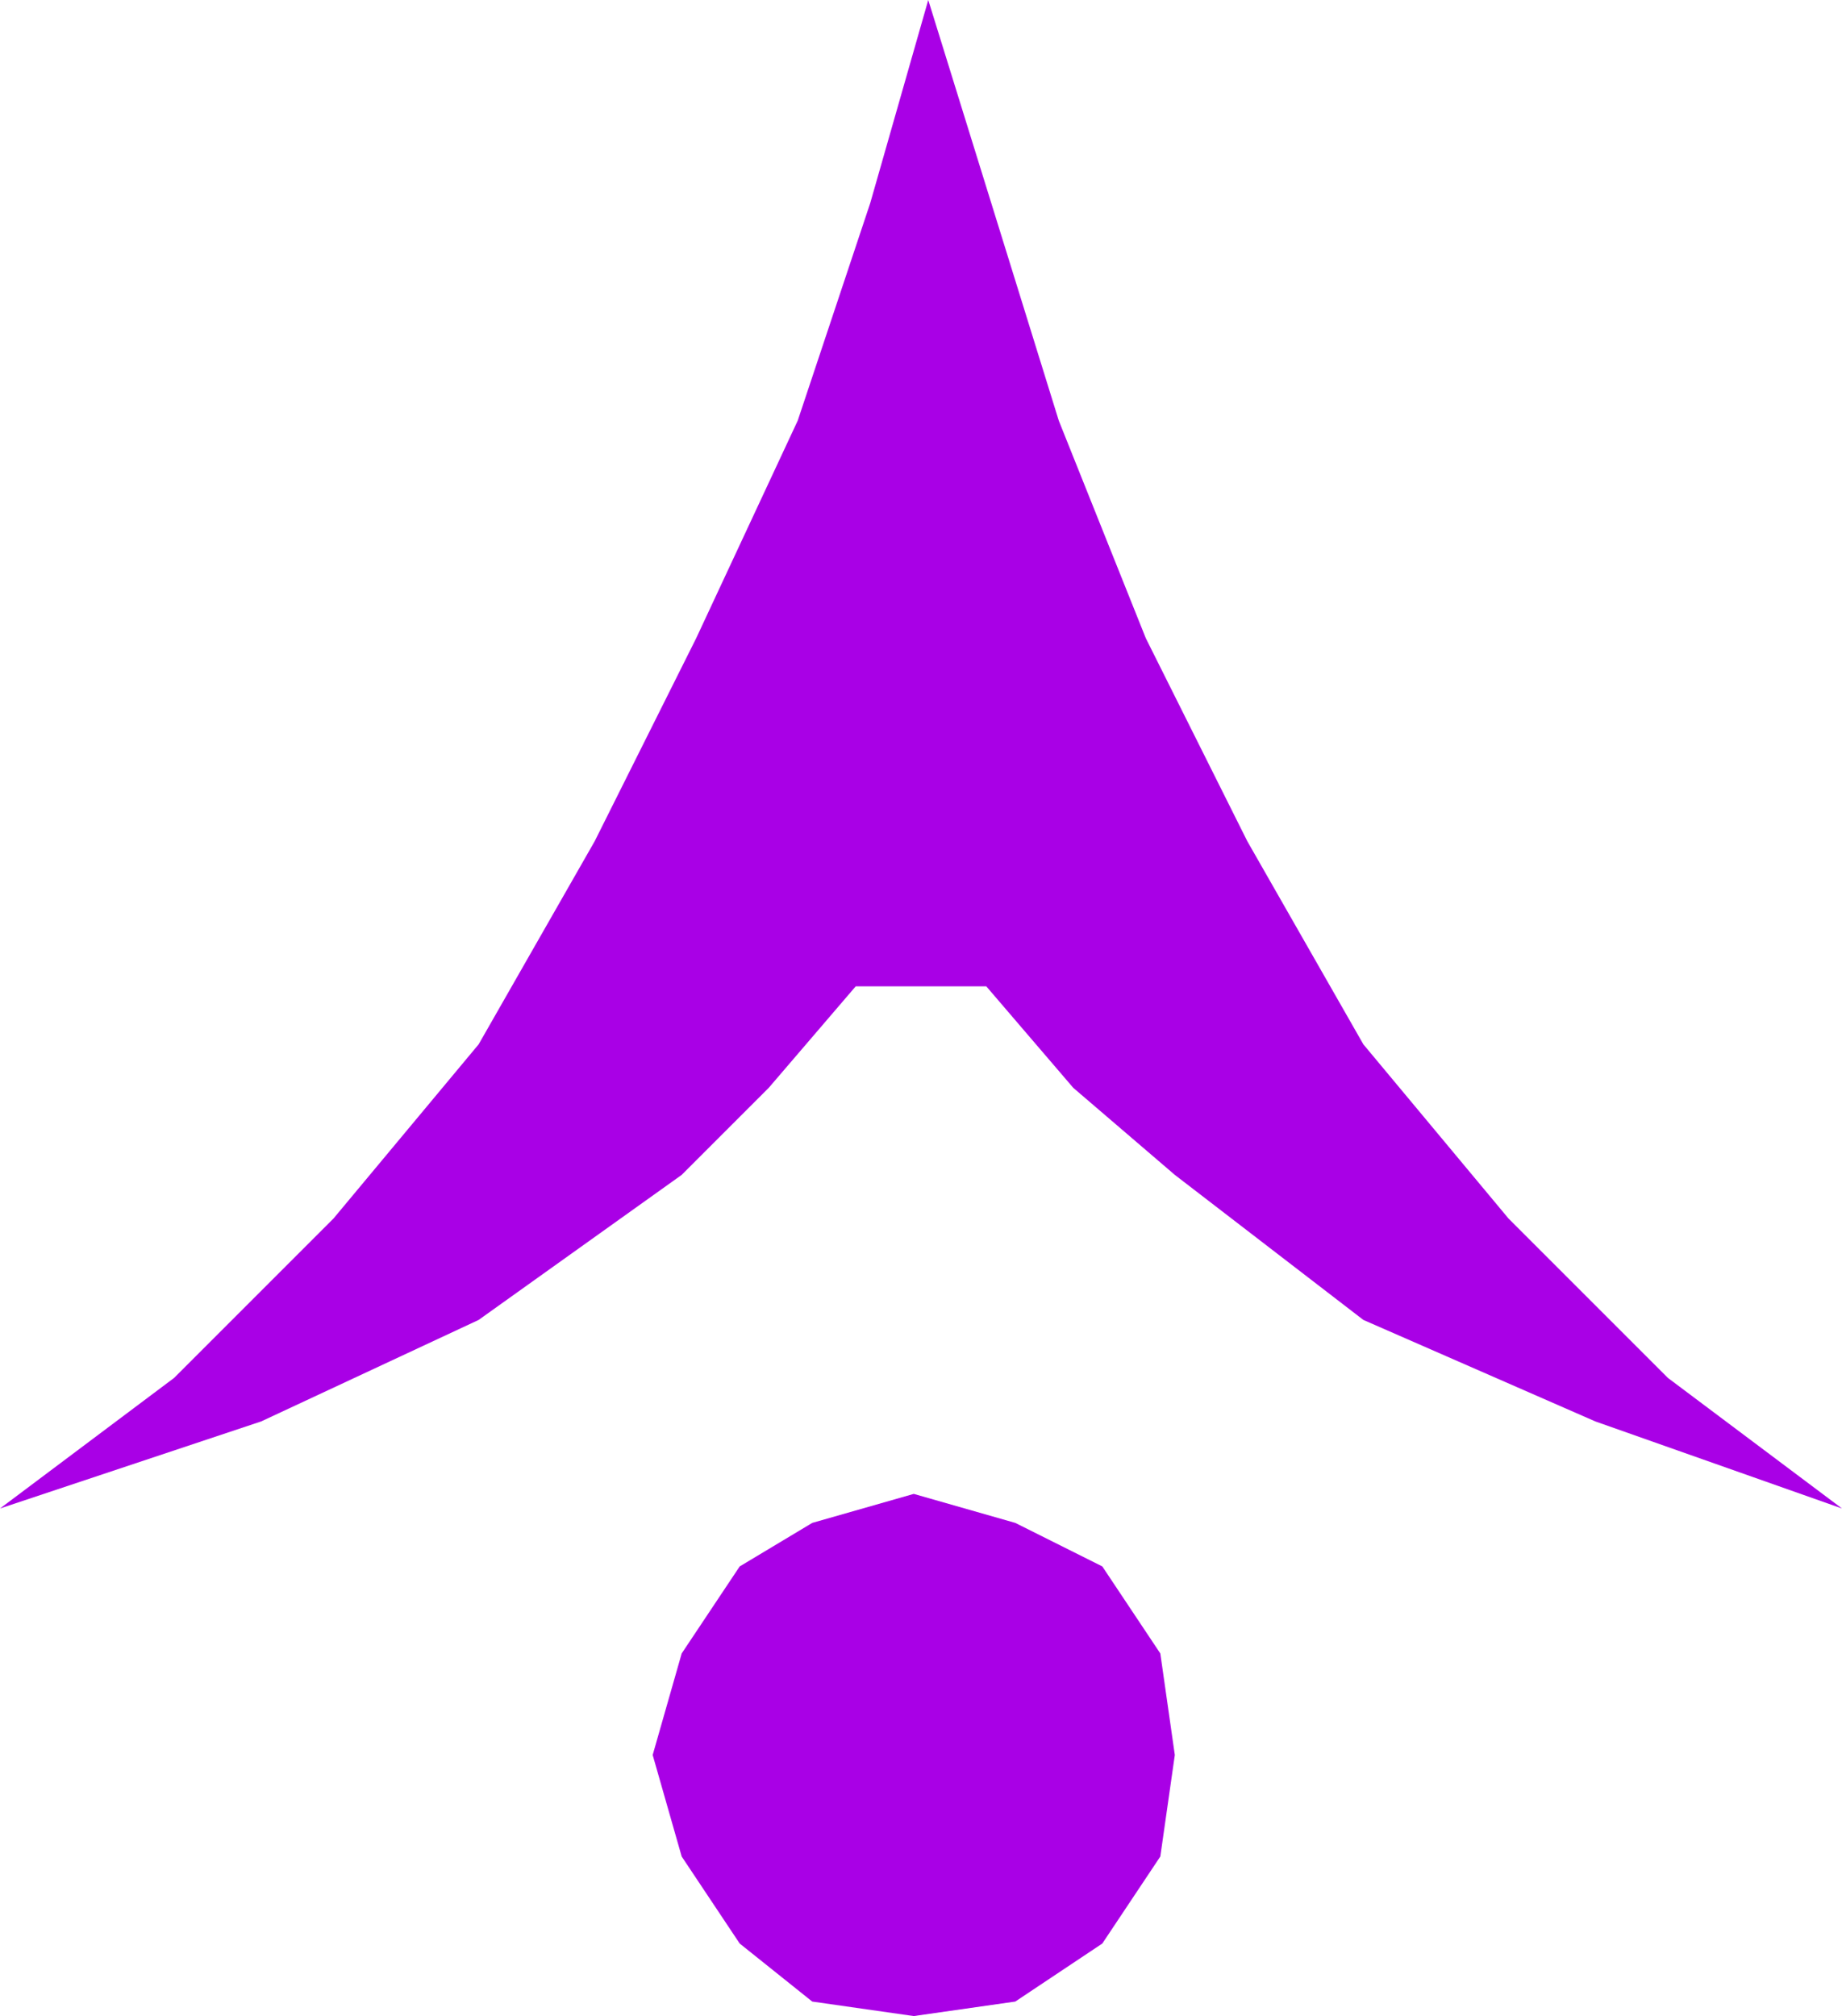 <?xml version="1.0" encoding="UTF-8" standalone="no"?>
<!-- Created with Inkscape (http://www.inkscape.org/) -->

<svg
   xmlns:dc="http://purl.org/dc/elements/1.1/"
   xmlns:cc="http://creativecommons.org/ns#"
   xmlns:rdf="http://www.w3.org/1999/02/22-rdf-syntax-ns#"
   xmlns:svg="http://www.w3.org/2000/svg"
   xmlns="http://www.w3.org/2000/svg"
   xmlns:sodipodi="http://sodipodi.sourceforge.net/DTD/sodipodi-0.dtd"
   xmlns:inkscape="http://www.inkscape.org/namespaces/inkscape"
   width="19.05"
   height="20.849"
   id="svg7011"
   version="1.1"
   inkscape:version="0.48.3.1 r9886"
   sodipodi:docname="Safety Zone.svg">
  <defs
     id="defs7013" />
  <sodipodi:namedview
     id="base"
     pagecolor="#ff7cff"
     bordercolor="#666666"
     borderopacity="1.0"
     inkscape:pageopacity="1"
     inkscape:pageshadow="2"
     inkscape:zoom="5.6"
     inkscape:cx="7.9894995"
     inkscape:cy="8.2725007"
     inkscape:document-units="px"
     inkscape:current-layer="layer1"
     showgrid="false"
     inkscape:window-width="968"
     inkscape:window-height="815"
     inkscape:window-x="1731"
     inkscape:window-y="161"
     inkscape:window-maximized="0"
     fit-margin-top="0"
     fit-margin-left="0"
     fit-margin-right="0"
     fit-margin-bottom="0" />
  <g
     inkscape:label="Layer 1"
     inkscape:groupmode="layer"
     id="layer1"
     transform="translate(-367.247,-364.626)">
    <path
       d="m 373.997,382.775 0.3,1.05 0.6,0.9 0.75,0.6 1.05,0.15 1.05,-0.15 0.9,-0.6 0.6,-0.9 0.15,-1.05 -0.15,-1.05 -0.6,-0.9 -0.9,-0.45 -1.05,-0.3 -1.05,0.3 -0.75,0.45 -0.6,0.9 -0.3,1.05 z"
       style="fill:#a900e6;fill-opacity:1;fill-rule:evenodd;stroke:none"
       id="path5120"
       inkscape:connector-curvature="0" />
    <path
       d="m 376.847,364.626 -0.6,2.1 -0.75,2.25 -1.05,2.25 -1.05,2.1 -1.2,2.1 -1.5,1.8 -1.65,1.65 -1.8,1.35 2.7,-0.9 2.25,-1.05 2.1,-1.5 0.9,-0.9 0.9,-1.05 1.35,0 0.9,1.05 1.05,0.9 1.95,1.5 2.4,1.05 2.55,0.9 -1.8,-1.35 -1.65,-1.65 -1.5,-1.8 -1.2,-2.1 -1.05,-2.1 -0.9,-2.25 -1.35,-4.35 z"
       style="fill:#a900e6;fill-opacity:1;fill-rule:evenodd;stroke:none"
       id="path5122"
       inkscape:connector-curvature="0" />
  </g>
</svg>
